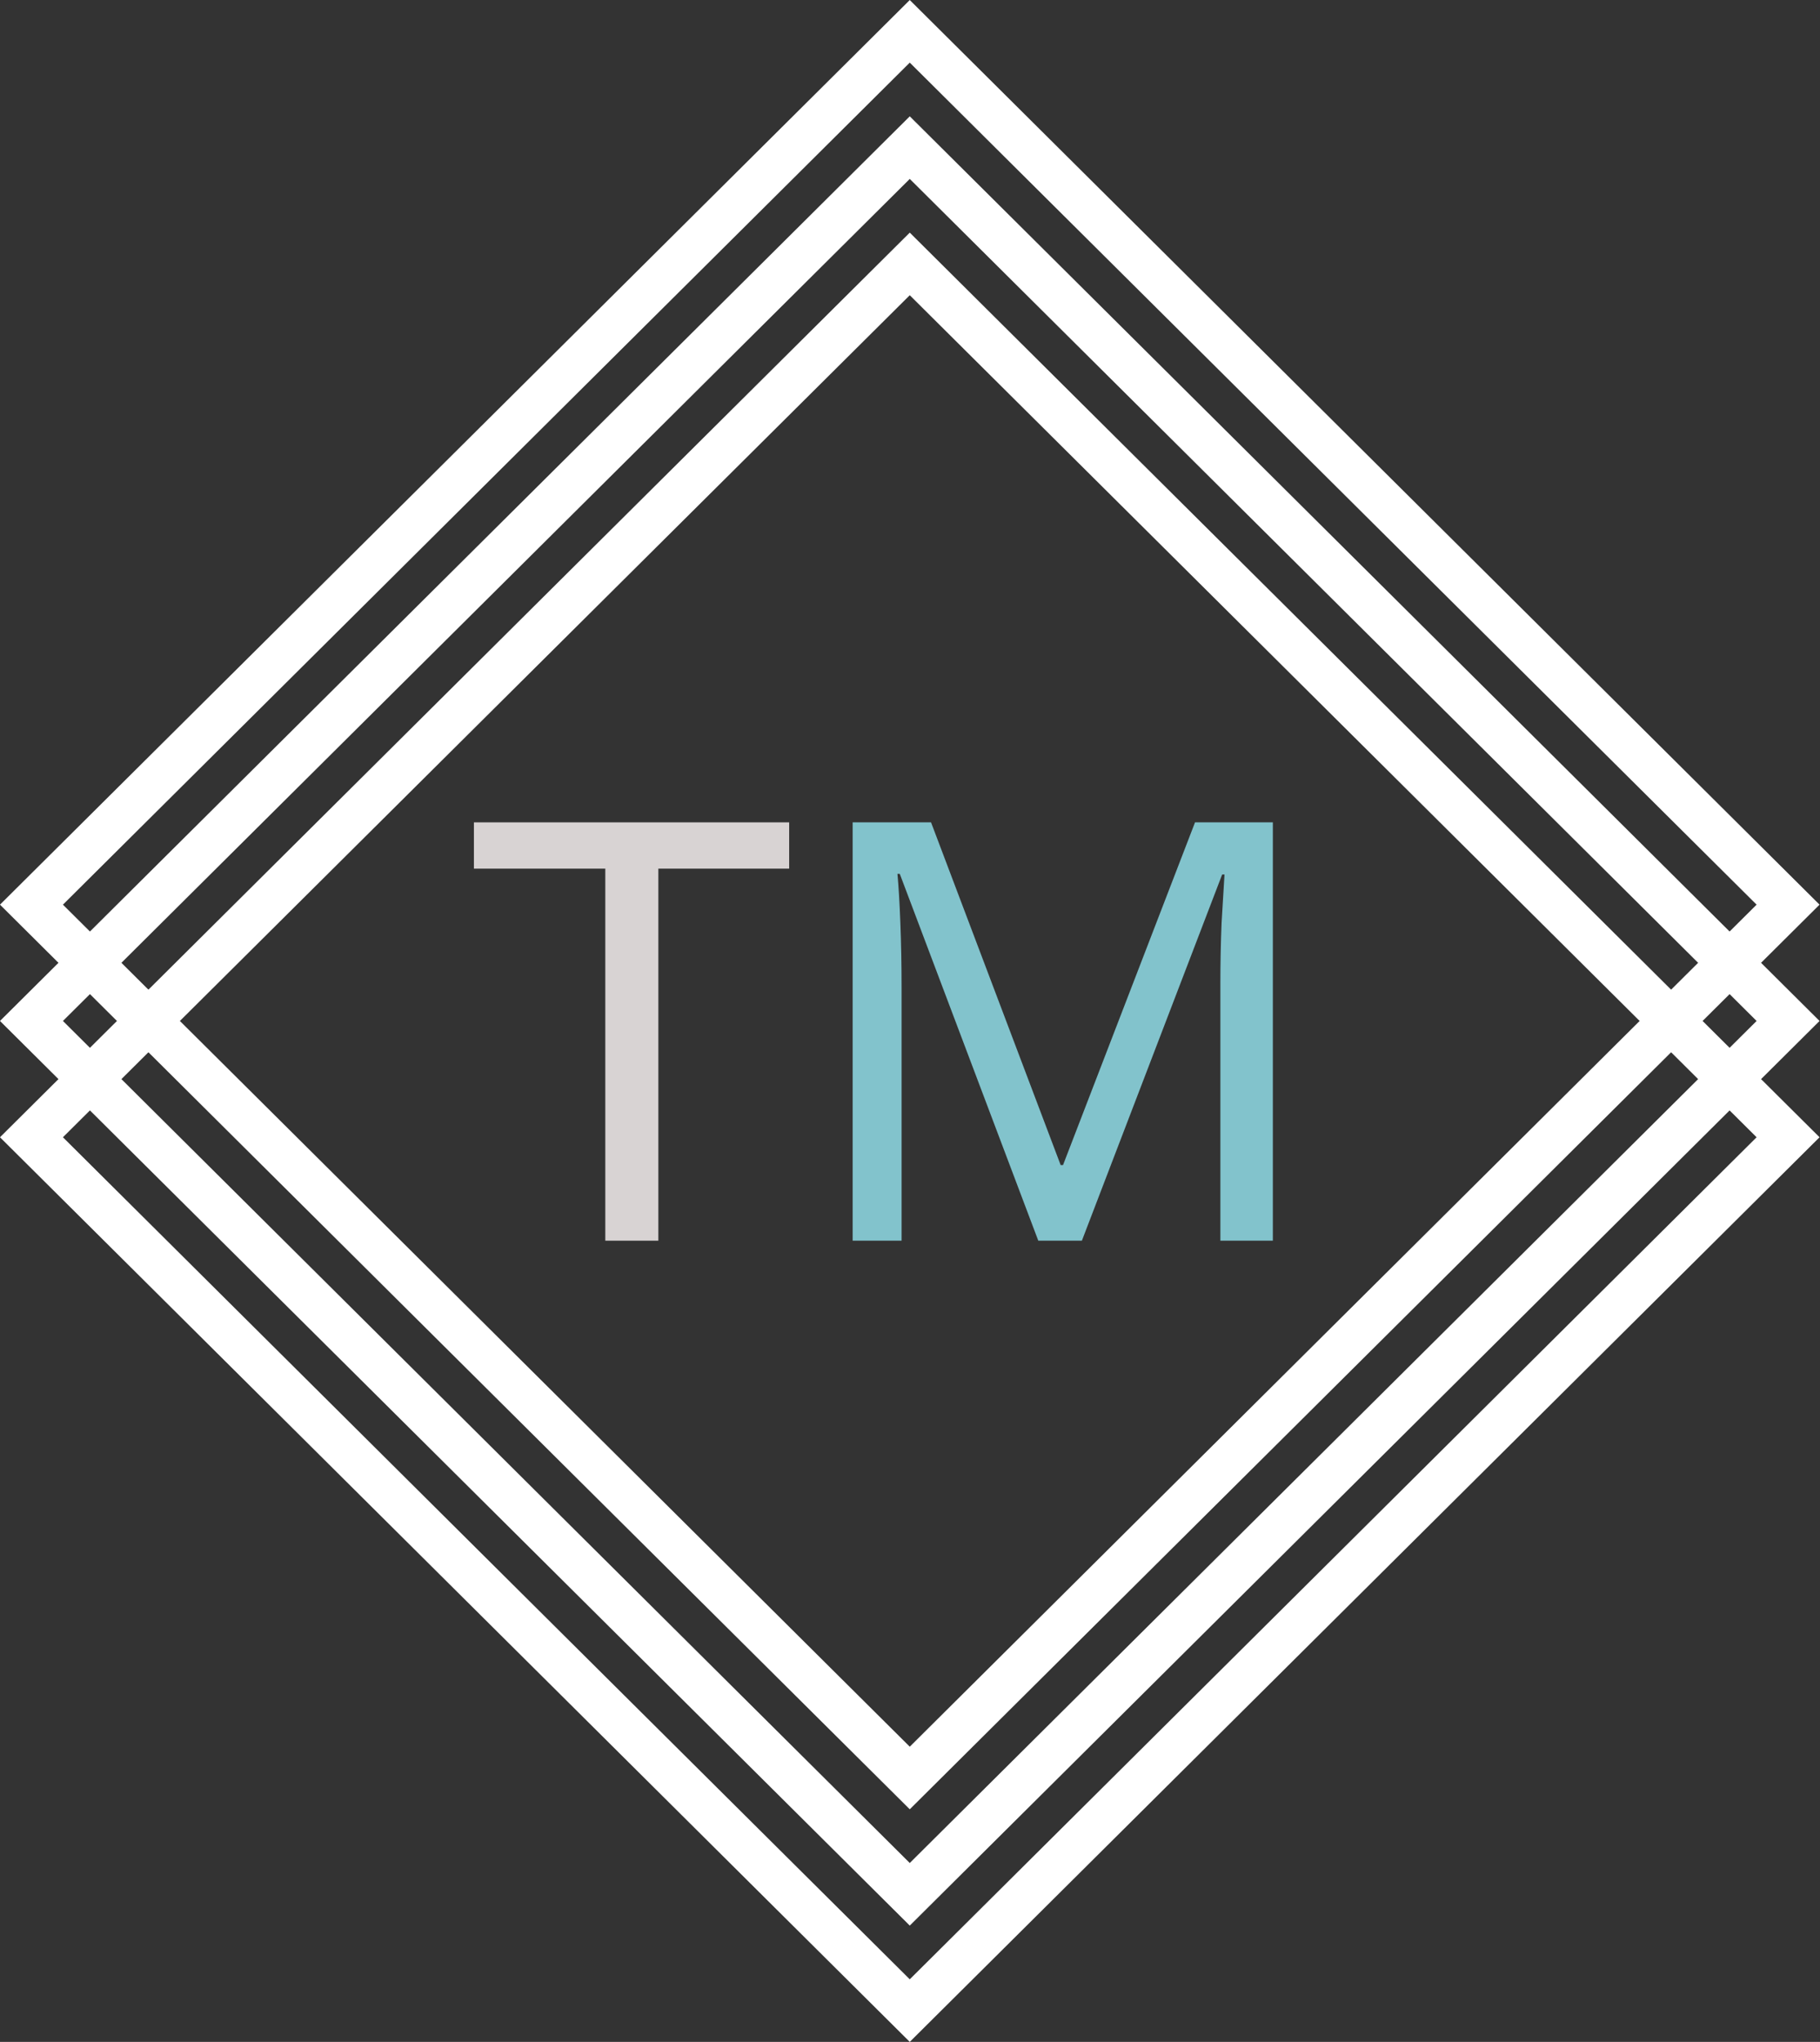 <svg width="41" height="46" viewBox="0 0 41 46" fill="none" xmlns="http://www.w3.org/2000/svg">
<rect x="0" y="0" width="41" height="46" fill="#333333" stroke="none"/>
<rect x="0.709" width="27.907" height="27.907" transform="matrix(0.709 -0.705 0.709 0.705 0.206 20.88)" stroke="#fff"/>
<rect x="0.709" width="27.907" height="27.907" transform="matrix(0.709 -0.705 0.709 0.705 0.206 23.5)" stroke="#fff"/>
<rect x="0.709" width="27.907" height="27.907" transform="matrix(0.709 -0.705 0.709 0.705 0.206 26.12)" stroke="#fff"/>
<path d="M14.831 27.95H13.636V19.569H10.676V18.526H17.778V19.569H14.831V27.95Z" fill="#D8D3D3"/>
<path d="M23.39 27.95L20.27 19.687H20.217C20.243 19.96 20.265 20.33 20.283 20.796C20.301 21.253 20.31 21.733 20.31 22.235V27.95H19.208V18.526H20.974L23.894 26.247H23.947L26.921 18.526H28.674V27.95H27.492V22.155C27.492 21.698 27.501 21.245 27.519 20.796C27.545 20.347 27.567 19.982 27.585 19.701H27.532L24.372 27.95H23.39Z" fill="#82C3CC"/>
</svg>
